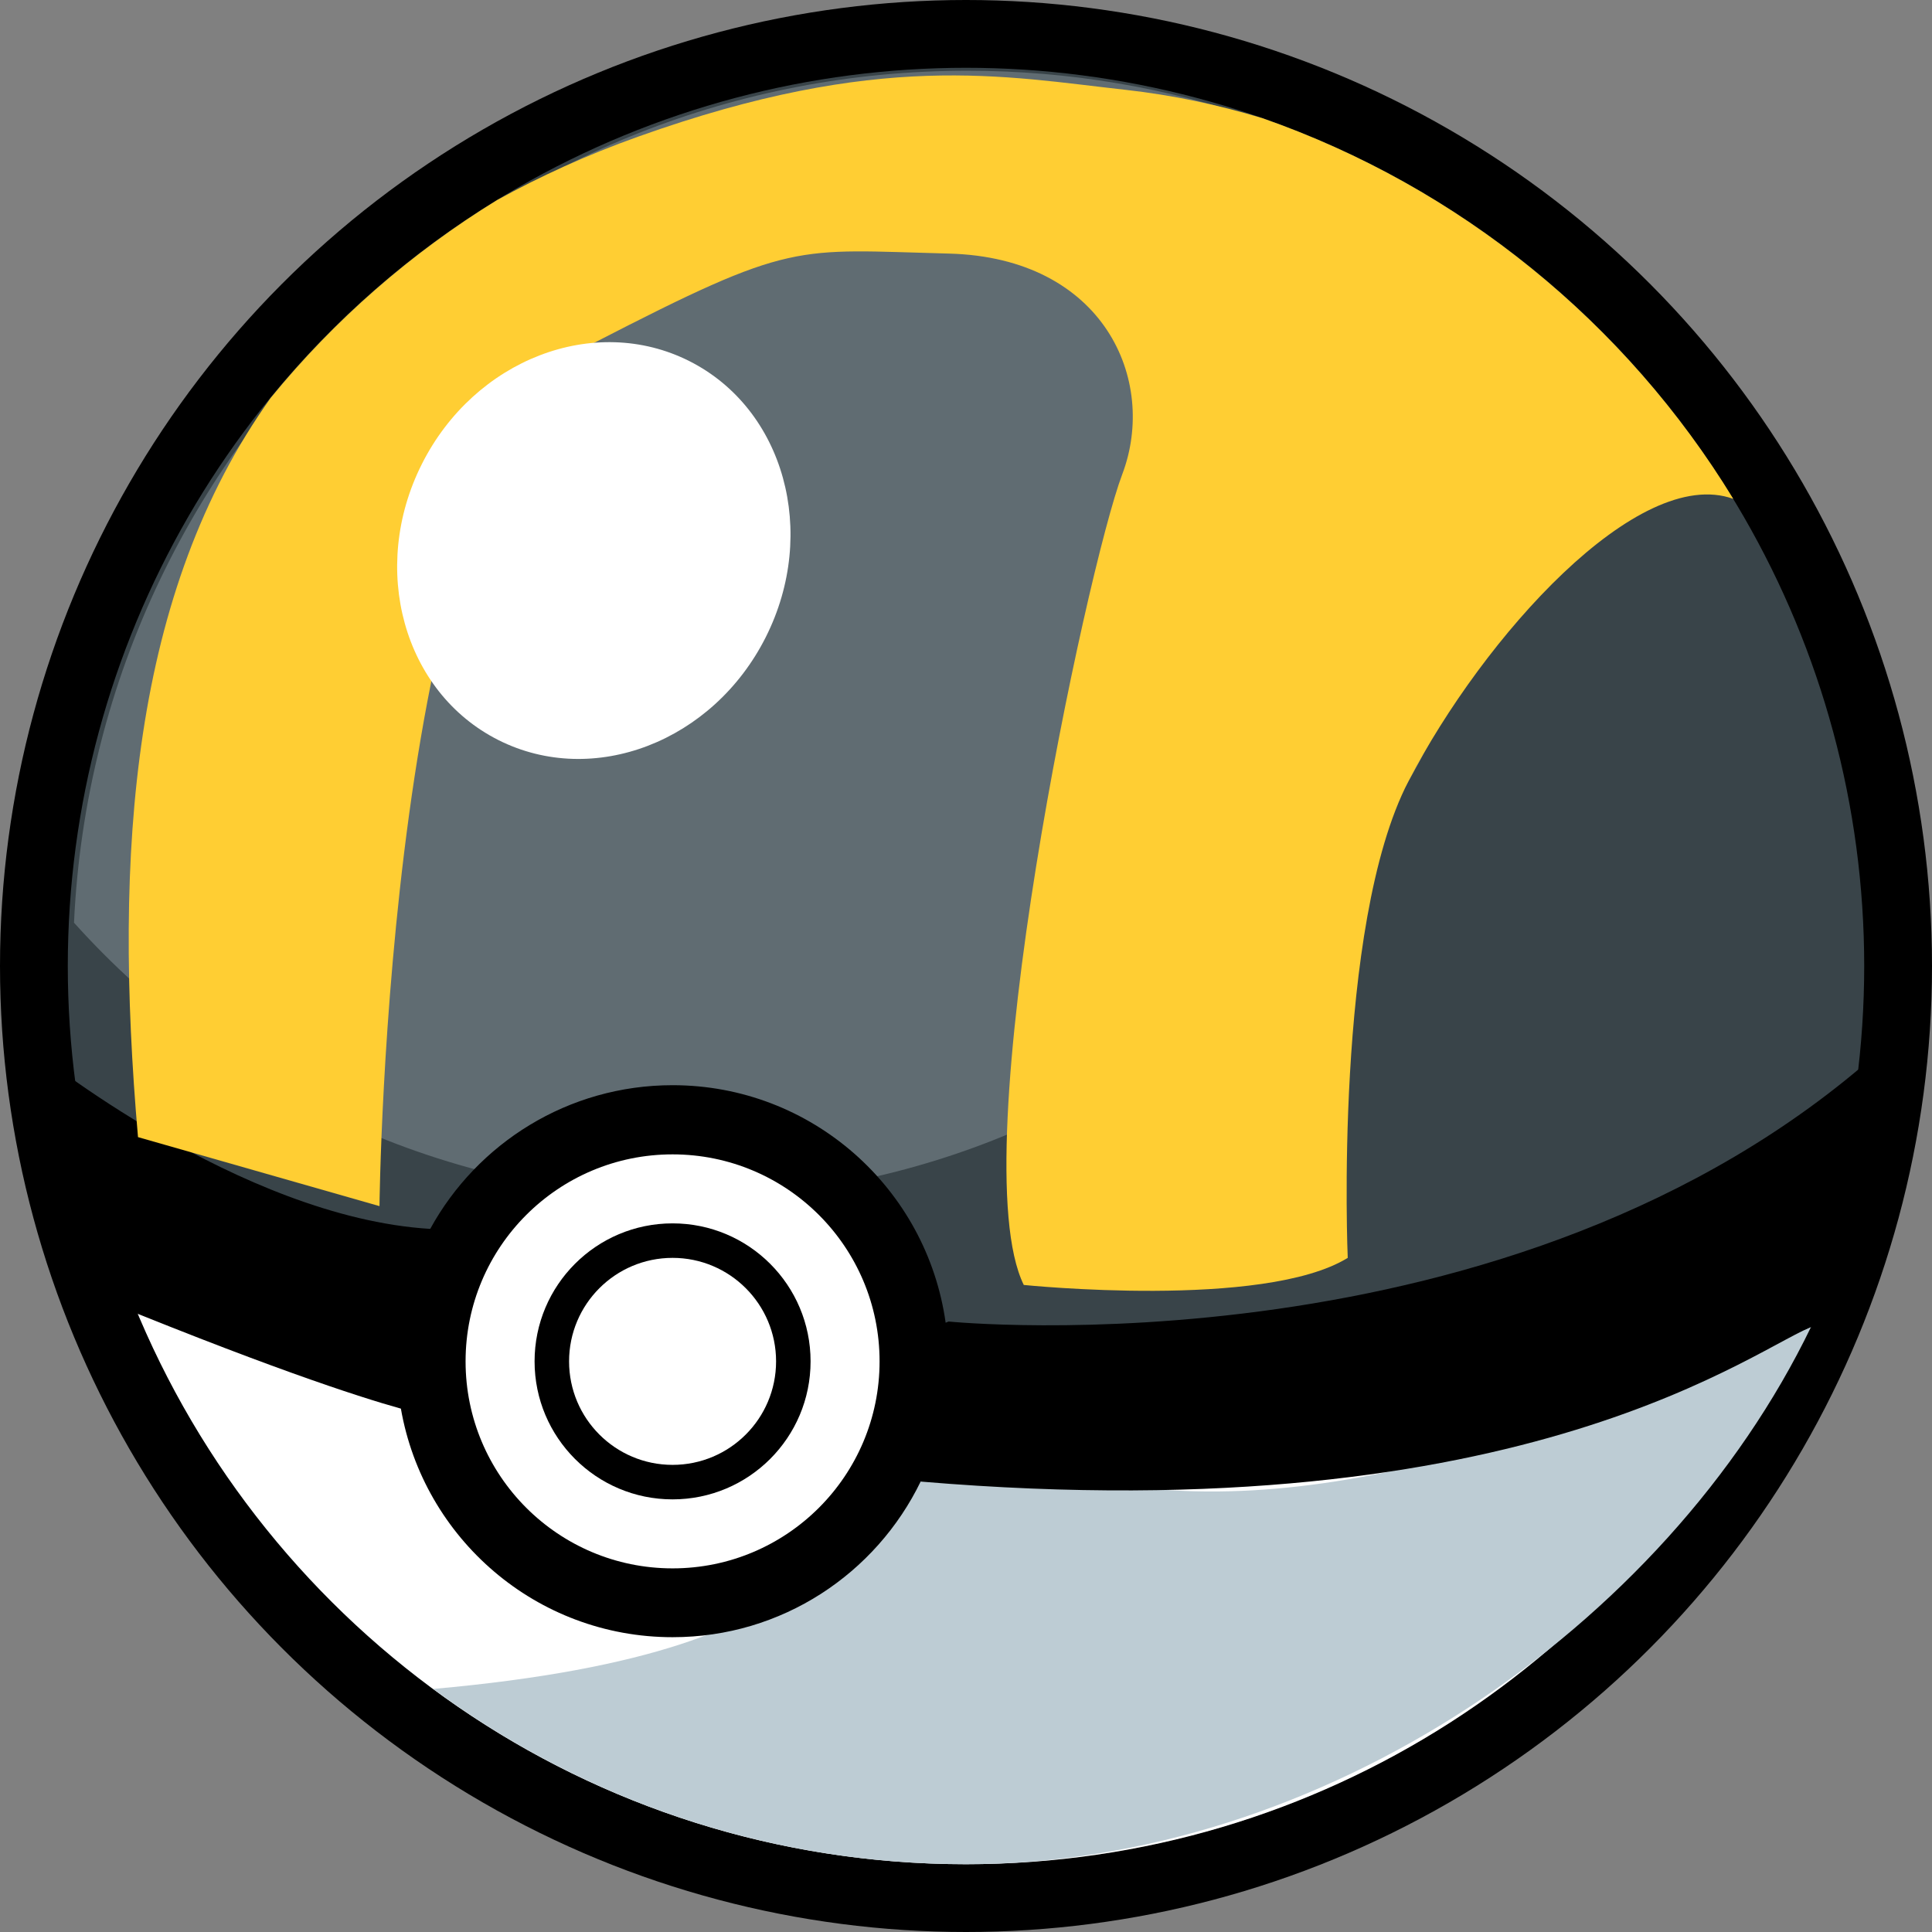 <?xml version="1.0" encoding="UTF-8"?>
<svg id="Layer_1" data-name="Layer 1" xmlns="http://www.w3.org/2000/svg" viewBox="0 0 112 112">
  <rect x="0" y="0" width="112" height="112" fill="#808080" stroke="none"/>
  <defs>
    <style>
      .cls-1 {
        fill: #fff;
      }

      .cls-2 {
        fill: #606c72;
      }

      .cls-3 {
        fill: #394449;
      }

      .cls-4 {
        fill: #bdccd4;
      }

      .cls-5 {
        fill: #ffce33;
      }
    </style>
  </defs>
  <g id="ULTRA_BALL" data-name="ULTRA BALL">
    <circle id="blackoutline" cx="56" cy="56" r="56"/>
    <circle id="ballgrey" class="cls-3" cx="56" cy="56" r="52.07"/>
    <path id="whitebottom" class="cls-1" d="m63.96,85.92c-22.21,0-42.2-3.21-56.25-10.43,7.72,19.1,26.42,32.58,48.28,32.58,20.64,0,38.47-12.01,46.89-29.42-11.43,4.61-24.72,7.27-38.93,7.27Z"/>
    <path id="shadowbottom" class="cls-4" d="m63.96,85.92c-3.56,0-7.06-.09-10.49-.26-6.18,2.06-2.88,9.98-28.36,12.25,8.64,6.38,19.32,10.16,30.89,10.16,20.64,0,40.57-13.74,48.99-31.15-11.43,4.61-27.05,11.54-41.03,9Z"/>
    <path id="ballhighlight" class="cls-2" d="m4.29,53.49c8.79,9.78,21.53,15.93,35.71,15.93,26.51,0,48-21.49,48-48,0-2.27-.17-4.49-.47-6.68-8.72-6.67-19.62-10.64-31.45-10.64-13.46,0-25.72,5.13-34.93,13.54C11.31,26.6,4.95,39.3,4.29,53.49Z"/>
    <path id="blackdivide" d="m54.99,76.61c-.06.02-.11.05-.17.07-1.09-7.78-7.75-13.77-15.83-13.77-6.06,0-11.33,3.37-14.05,8.33h0c-11.05-.67-22.95-10.33-22.95-10.33l2.29,13.74c10.92,4.52,16.48,6.32,18.96,7.01,1.31,7.52,7.85,13.25,15.75,13.25,6.34,0,11.8-3.69,14.39-9.04,0,0,.01.02.01.02,35.4,2.98,48.6-7.98,51.86-9.06s3.74-15.92,3.74-15.92c-21.22,19-54,15.7-54,15.7Z"/>
    <circle id="outerwhite" class="cls-1" cx="38.99" cy="78.92" r="12"/>
    <circle id="blackring" cx="38.99" cy="78.92" r="8"/>
    <path id="yellowdetail" class="cls-5" d="m100.48,28.92c-6.22-10.19-15.85-18.07-27.3-22.07-2.57-.78-5.22-1.34-7.91-1.64-7.08-.78-14.27-2.29-28.27,2.71-3,1.07-5.71,2.31-8.17,3.67-5,3.07-9.44,6.95-13.14,11.48-8.04,11.26-9.13,26.29-7.69,42.85l14,4s.43-43.84,12.43-50.04c11.57-5.96,11.57-5.41,20.57-5.18s12.12,7.35,10.06,12.79c-2.06,5.43-9.36,39.57-5.71,47,0,0,13.91,1.43,18.78-1.57,0,0-.83-19.26,3.52-27.63,4.35-8.37,13.31-18.36,18.83-16.37Z"/>
    <ellipse id="shine" class="cls-1" cx="34.43" cy="31.92" rx="12.3" ry="11.16" transform="translate(-9.57 48.31) rotate(-63.27)"/>
    <circle id="centerwhite" class="cls-1" cx="38.99" cy="78.92" r="6"/>
  </g>
</svg>